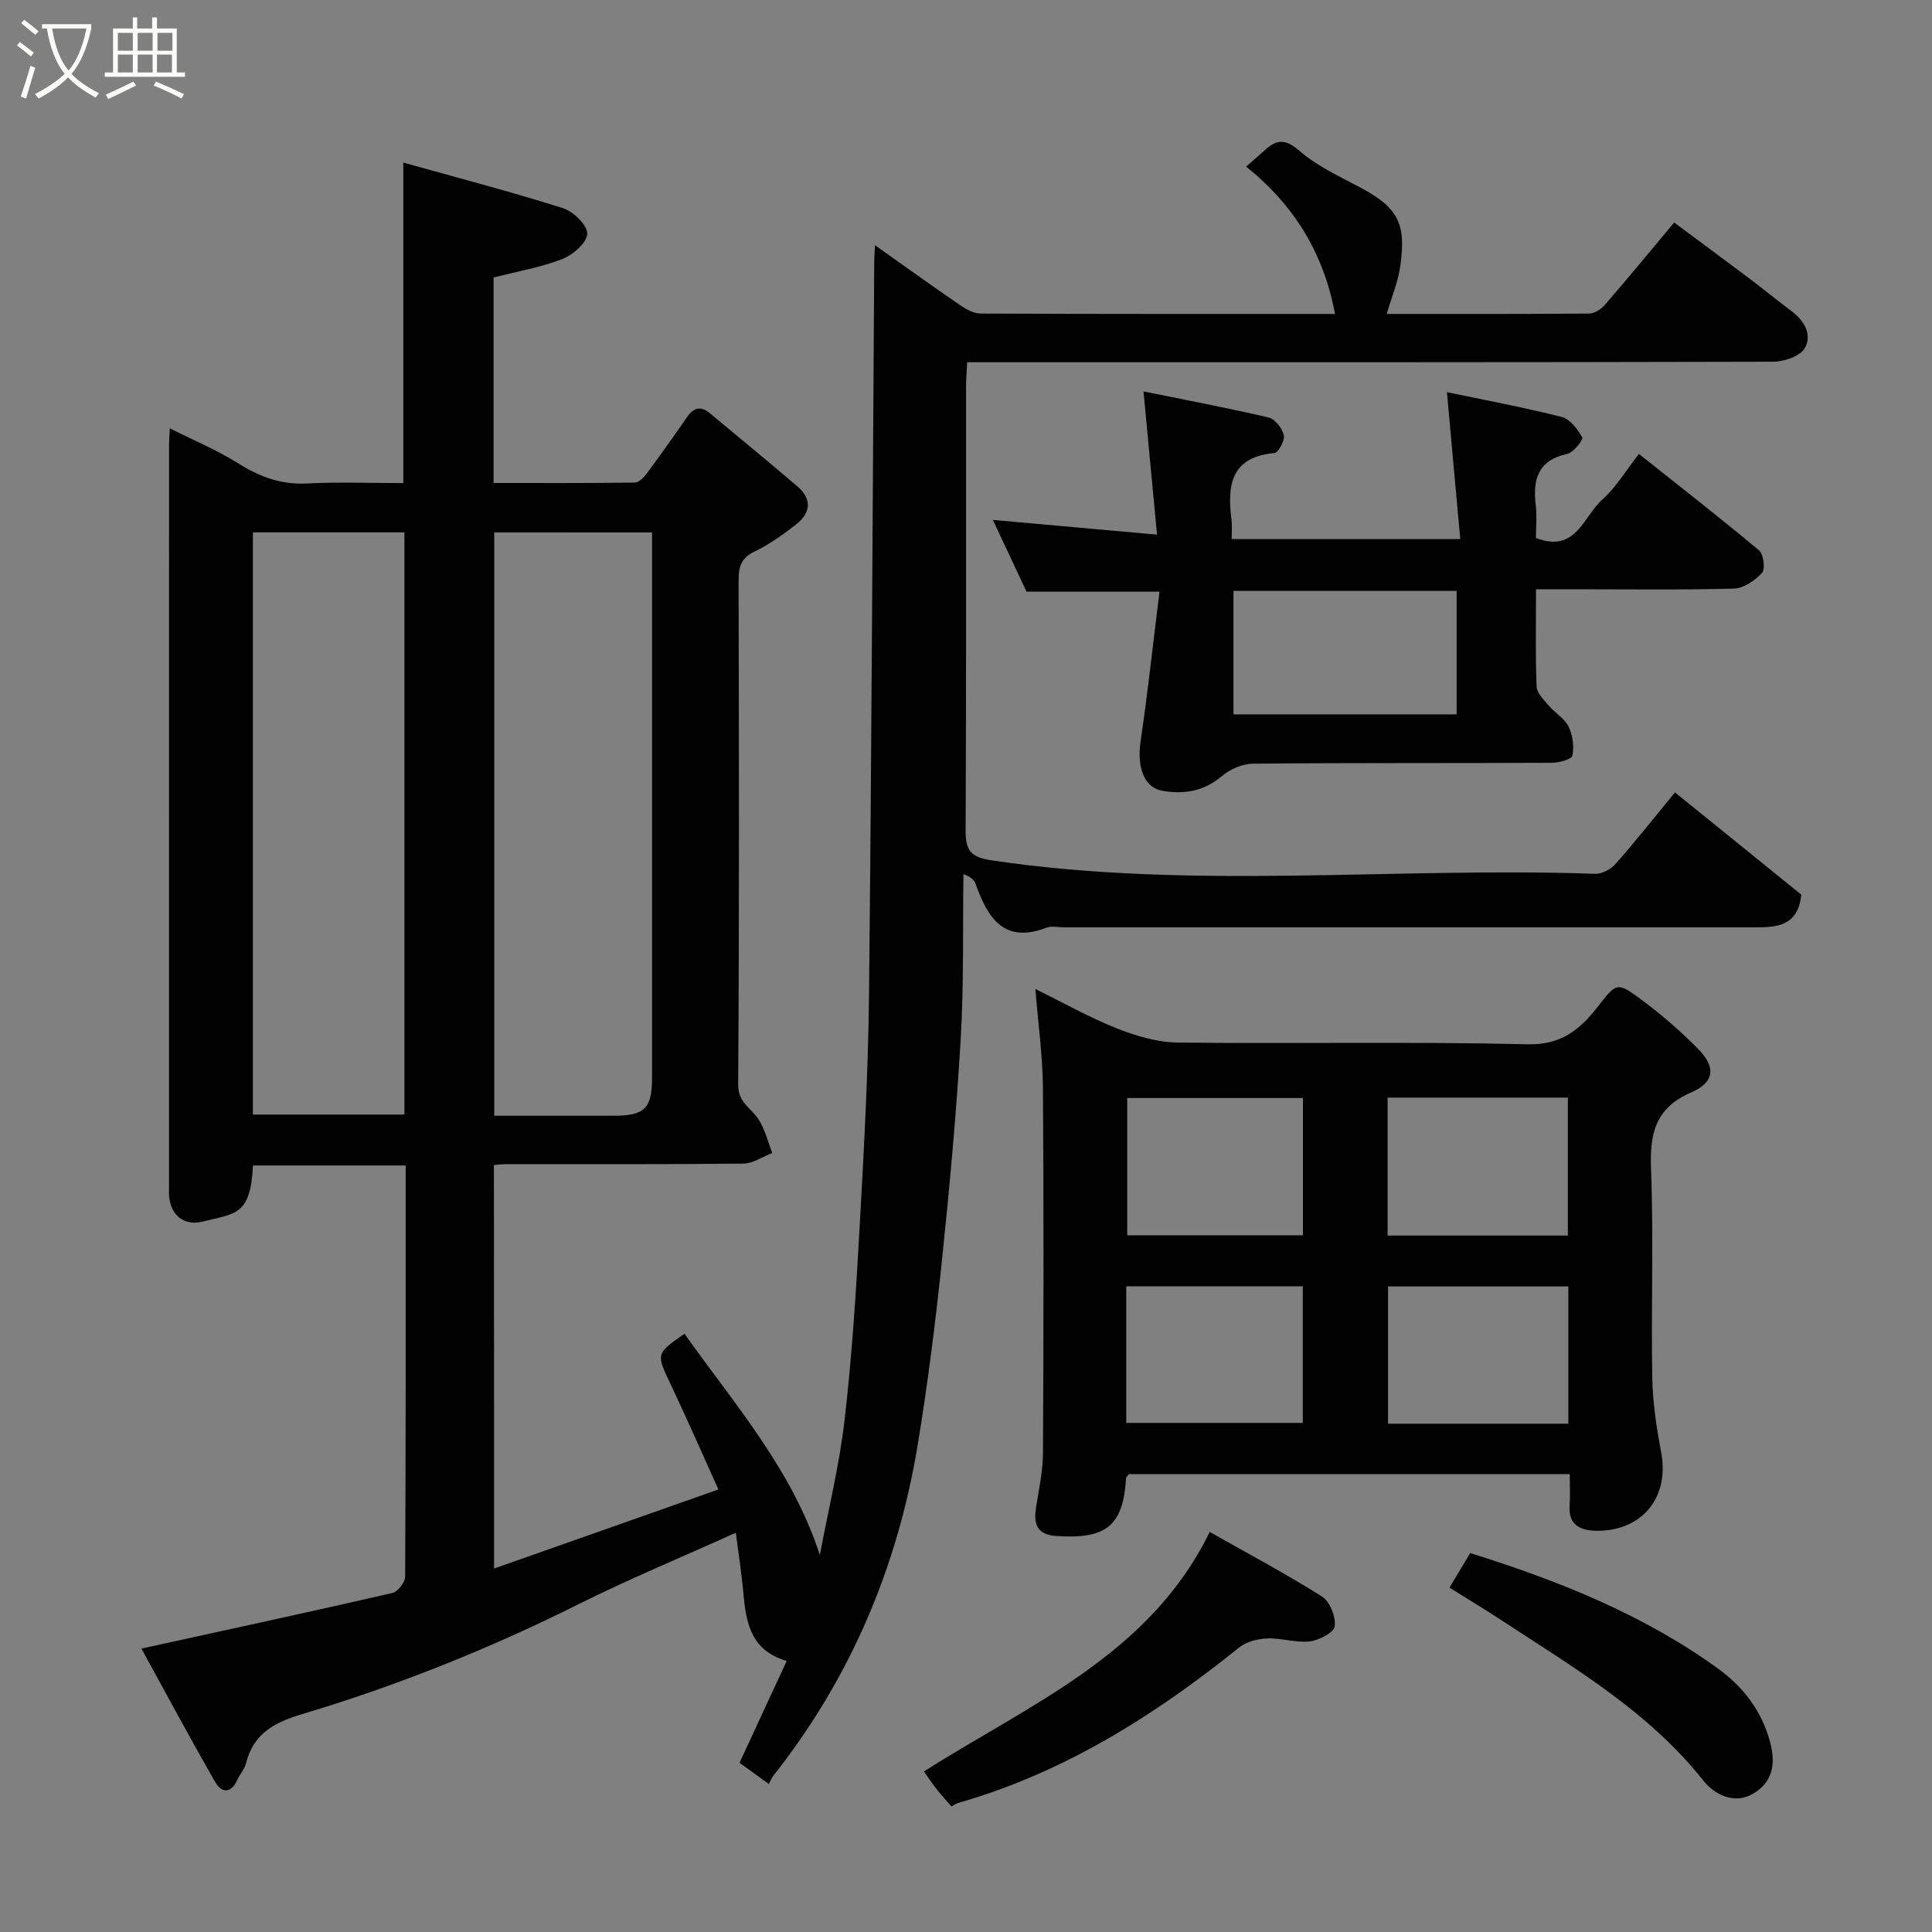 <svg enable-background="new 0 0 400 400" viewBox="0 0 400 400" xmlns="http://www.w3.org/2000/svg"><rect x="0" y="0" width="400" height="400" fill="#808080" stroke="none"/><path d="m6.4 11.7c-1-.8-1.9-1.6-2.9-2.3l.6-.7c.9.7 1.9 1.4 2.9 2.2zm-2.1 8.3c.7-2.1 1.4-4.2 2-6.4.2.1.6.3 1 .4-.7 2.3-1.3 4.4-1.9 6.4zm3-12.8c-1.1-.9-2.1-1.7-2.9-2.4l.6-.7c1 .8 2 1.5 3 2.4zm1.4-1.3v-.9h10.2v.9c-.9 4.2-2.3 7.3-4.1 9.4 1.3 1.4 3.2 2.7 5.7 4-.2.2-.4.5-.7.9-2.5-1.4-4.4-2.7-5.7-4.2-1.4 1.5-3.5 3-6.1 4.4 0 0 0 0-.1-.1-.3-.4-.5-.7-.7-.8 2.7-1.4 4.7-2.8 6.2-4.2-1.8-2.2-3-5.3-3.7-9.4zm9.2 0h-7.1c.6 3.8 1.7 6.7 3.4 8.7 1.7-2 2.9-4.8 3.7-8.7z" fill="#fbfcfa"/><path d="m31.6 3.6h.9v2.3h4.1v9.1h1.7v.9h-16.6v-.9h1.7v-9.1h4.1v-2.3h.9v2.3h3.1v-2.3zm-4 13.3.6.8c-1.9.9-3.8 1.9-5.8 2.8-.2-.3-.3-.6-.5-.9 2-.9 3.9-1.8 5.7-2.7zm-3.2-10.1v3.7h3.1v-3.7zm0 4.5v3.7h3.1v-3.7zm4.1-4.5v3.7h3.1v-3.7zm0 4.5v3.7h3.1v-3.7zm9.1 9.1c-2.1-1.1-4.1-2-5.8-2.7l.5-.8c2.2.9 4.1 1.8 5.8 2.6zm-1.9-13.6h-3.1v3.7h3.1zm-3.2 4.5v3.7h3.1v-3.7z" fill="#fbfcfa"/><g fill="#010101"><path d="m102.29 324.75c15.71-5.54 30.7-10.82 46.45-16.37-3.38-7.48-6.5-14.62-9.83-21.65-3.07-6.47-3.17-6.42 2.81-10.59 10.28 14.52 22.24 28.01 28.02 45.81 1.75-9.33 4.04-18.61 5.13-28.02 1.51-13.07 2.35-26.23 3.08-39.38.9-16.19 1.8-32.39 1.97-48.6.54-50.59.74-101.19 1.08-151.78.01-.8.07-1.6.16-3.4 6.2 4.39 11.84 8.45 17.57 12.37 1.26.87 2.85 1.77 4.3 1.78 24.32.11 48.65.08 73.37.08-2.33-12.47-8.36-22.42-18.4-30.51 1.38-1.21 2.69-2.32 3.96-3.48 2.46-2.24 4.26-2.22 7.08.22 3.51 3.05 7.93 5.13 12.11 7.33 8.15 4.28 10.07 7.44 8.76 16.55-.47 3.25-1.78 6.37-2.8 9.89 13.73 0 27.82.04 41.9-.08 1.11-.01 2.48-.91 3.26-1.8 4.72-5.45 9.31-11.02 14.35-17.05 5.05 3.75 10.23 7.57 15.37 11.44 3.01 2.26 5.92 4.66 8.93 6.91 2.68 2 4.32 4.94 2.73 7.67-.97 1.68-4.29 2.8-6.56 2.8-53.48.14-106.98.11-160.47.11-1.98 0-3.96 0-6.38 0-.09 1.86-.23 3.46-.23 5.06-.01 30.66.06 61.32-.09 91.98-.02 4.15 1.19 5.46 5.42 6.09 41.52 6.18 83.27 1.32 124.88 2.78 1.39.05 3.23-.88 4.18-1.95 4.12-4.67 7.99-9.55 12.39-14.9 8.75 7.08 17.56 14.21 26.15 21.17-.69 6.61-5.15 6.77-9.75 6.77-47.66-.01-95.32 0-142.98 0-1.17 0-2.46-.34-3.48.05-8.94 3.44-12.25-2.08-14.75-9.05-.26-.74-.8-1.38-2.51-2.03-.16 11.42.1 22.86-.57 34.25-.91 15.43-2.32 30.83-3.93 46.2-1.33 12.69-2.92 25.36-5.01 37.95-4.19 25.25-13.95 48.17-29.89 68.33-.29.36-.45.82-.9 1.65-2.08-1.5-4.03-2.91-6.06-4.38 3.36-7.25 6.56-14.16 9.76-21.07-5.93-1.86-8.22-5.47-8.9-13.42-.37-4.36-1.06-8.7-1.62-13.14-11.28 5.09-22.12 9.57-32.6 14.81-18.43 9.2-37.47 16.84-57.17 22.73-5.72 1.71-10.09 4-11.63 10.14-.31 1.23-1.27 2.28-1.81 3.47-1.32 2.91-3.28 2.76-4.62.42-5.34-9.34-10.43-18.83-15.24-27.59 17.67-3.87 34.85-7.58 51.97-11.51 1.11-.26 2.62-2.2 2.63-3.37.15-28.29.11-56.58.11-85.14-10.82 0-21.22 0-31.61 0-.52 10.4-3.59 9.89-10.38 11.61-3.92.99-6.7-1.32-7-5.38-.04-.5-.01-1-.01-1.5 0-51.33 0-102.65.01-153.98 0-.83.07-1.65.15-3.37 4.94 2.49 9.7 4.46 14.01 7.16 4.46 2.79 8.9 4.54 14.3 4.26 6.62-.34 13.27-.08 20.04-.08 0-22.01 0-43.67 0-66.36 11.07 3.1 22.14 5.99 33.04 9.43 2.15.68 5.03 3.46 5.04 5.28.01 1.79-2.91 4.38-5.08 5.23-4.51 1.76-9.37 2.59-14.31 3.86v42.54c9.74 0 19.49.05 29.24-.09.85-.01 1.89-1.08 2.5-1.91 2.82-3.8 5.56-7.66 8.25-11.56 1.34-1.94 2.81-2.54 4.75-.92 6.06 5.04 12.14 10.05 18.14 15.16 3.12 2.66 2.78 5.55-.28 7.93-2.69 2.09-5.53 4.12-8.59 5.59-2.73 1.32-3.28 3.12-3.28 5.87.07 34.83.15 69.66-.09 104.48-.03 3.77 2.63 4.79 4.14 7.08 1.39 2.09 1.99 4.7 2.93 7.08-1.99.77-3.97 2.17-5.96 2.2-16.33.18-32.66.1-48.99.11-.8 0-1.61.1-2.69.17.03 27.61.03 55.02.03 83.56zm.04-214.52v120.77c8.47 0 16.6.01 24.74 0 6.39-.01 7.92-1.51 7.93-7.8.01-36.13 0-72.26 0-108.39 0-1.45 0-2.9 0-4.57-11.1-.01-21.7-.01-32.67-.01zm-49.97-.01v120.54h31.37c0-40.27 0-80.3 0-120.54-10.53 0-20.79 0-31.37 0z"/><path d="m325 305.21c-30.81 0-61.07 0-91.28 0-.24.34-.57.58-.58.84-.62 9.87-4.06 12.67-14.51 11.96-4.06-.28-4.67-2.64-4.11-6.05.6-3.7 1.4-7.43 1.42-11.16.12-25.15.17-50.3-.01-75.46-.05-6.67-.99-13.34-1.57-20.58 5.77 2.84 11.14 5.88 16.83 8.14 3.99 1.58 8.4 2.9 12.64 2.95 24.15.28 48.31-.23 72.45.36 6.96.17 10.82-3.07 14.42-7.65 4.01-5.1 3.98-5.42 9.21-1.53 4.08 3.03 7.97 6.41 11.55 10.01 3.81 3.82 3.62 6.99-1.31 9.13-7.54 3.27-8.6 8.62-8.32 15.98.55 14.3 0 28.65.25 42.97.09 5.21.88 10.45 1.85 15.59 1.75 9.22-3.87 16.32-13.39 16.22-3.23-.03-5.86-1.12-5.57-5.23.15-1.96.03-3.96.03-6.49zm-.39-49.4c0-9.87 0-19.24 0-28.56-12.64 0-24.89 0-37.32 0v28.56zm.1 38.95c0-9.62 0-18.99 0-28.42-12.66 0-25.03 0-37.33 0v28.42zm-54.95-67.43c-12.38 0-24.41 0-36.38 0v28.42h36.38c0-9.49 0-18.74 0-28.42zm-36.58 67.27h36.55c0-9.66 0-18.92 0-28.29-12.31 0-24.35 0-36.55 0z"/><path d="m240.06 122.5c-10.22 0-18.77 0-27.53 0-2.2-4.7-4.56-9.72-6.97-14.86 11.42 1.02 21.99 1.97 33.99 3.05-.98-10.4-1.88-19.85-2.8-29.65 8.5 1.73 17.25 3.37 25.9 5.4 1.32.31 2.82 2.22 3.15 3.65.25 1.08-1.13 3.63-1.94 3.71-9.18.83-9.78 6.83-8.88 13.94.15 1.14.02 2.32.02 3.87h47.33c-.91-9.98-1.81-19.98-2.76-30.42 7.79 1.63 15.84 3.13 23.77 5.14 1.72.44 3.3 2.53 4.25 4.24.26.47-1.84 3.14-3.16 3.43-6.08 1.33-7.09 5.3-6.47 10.6.27 2.27.04 4.6.04 6.78 8.27 3.23 9.83-4.47 13.7-7.91 2.89-2.56 4.94-6.07 7.62-9.49 8.42 6.7 16.76 13.19 24.86 19.96.94.79 1.35 3.87.64 4.65-1.45 1.59-3.81 3.22-5.83 3.27-10.99.3-21.99.14-32.98.14-2.47 0-4.94 0-7.99 0 0 6.96-.15 13.57.12 20.16.05 1.36 1.52 2.76 2.54 3.96 1.29 1.52 3.25 2.62 4.08 4.32.86 1.75 1.16 4.08.8 5.98-.14.76-2.71 1.5-4.17 1.51-20.66.1-41.32-.01-61.97.18-2.18.02-4.75 1.14-6.43 2.57-3.74 3.18-7.97 3.83-12.39 3.03-3.86-.7-5.21-5.11-4.46-10.17 1.5-10.19 2.6-20.44 3.92-31.04zm61.52 25.4c0-8.53 0-17.02 0-25.56-15.55 0-30.91 0-46.2 0v25.56z"/><path d="m250.45 317.17c8.03 4.54 15.82 8.68 23.26 13.38 1.63 1.03 2.88 4.19 2.63 6.15-.16 1.29-3.24 2.9-5.16 3.13-2.85.34-5.83-.72-8.74-.61-1.99.08-4.34.63-5.84 1.84-17.56 14.13-36.35 25.97-58.26 32.23-.45.13-.84.45-1.34.73-1.1-1.27-2.18-2.44-3.16-3.69-.96-1.22-1.8-2.52-2.55-3.57 22.07-14.03 46.81-24.2 59.16-49.59z"/><path d="m300.1 328.7c1.47-2.45 2.87-4.78 4.29-7.15 18.17 5.67 35.77 12.68 51.29 23.9 5.14 3.71 9.08 8.71 10.82 15.32 1.25 4.75.34 8.36-3.64 10.65-3.89 2.24-7.98.03-10.17-2.73-11.36-14.34-26.8-23.38-41.7-33.15-3.39-2.23-6.87-4.32-10.89-6.84z"/></g></svg>